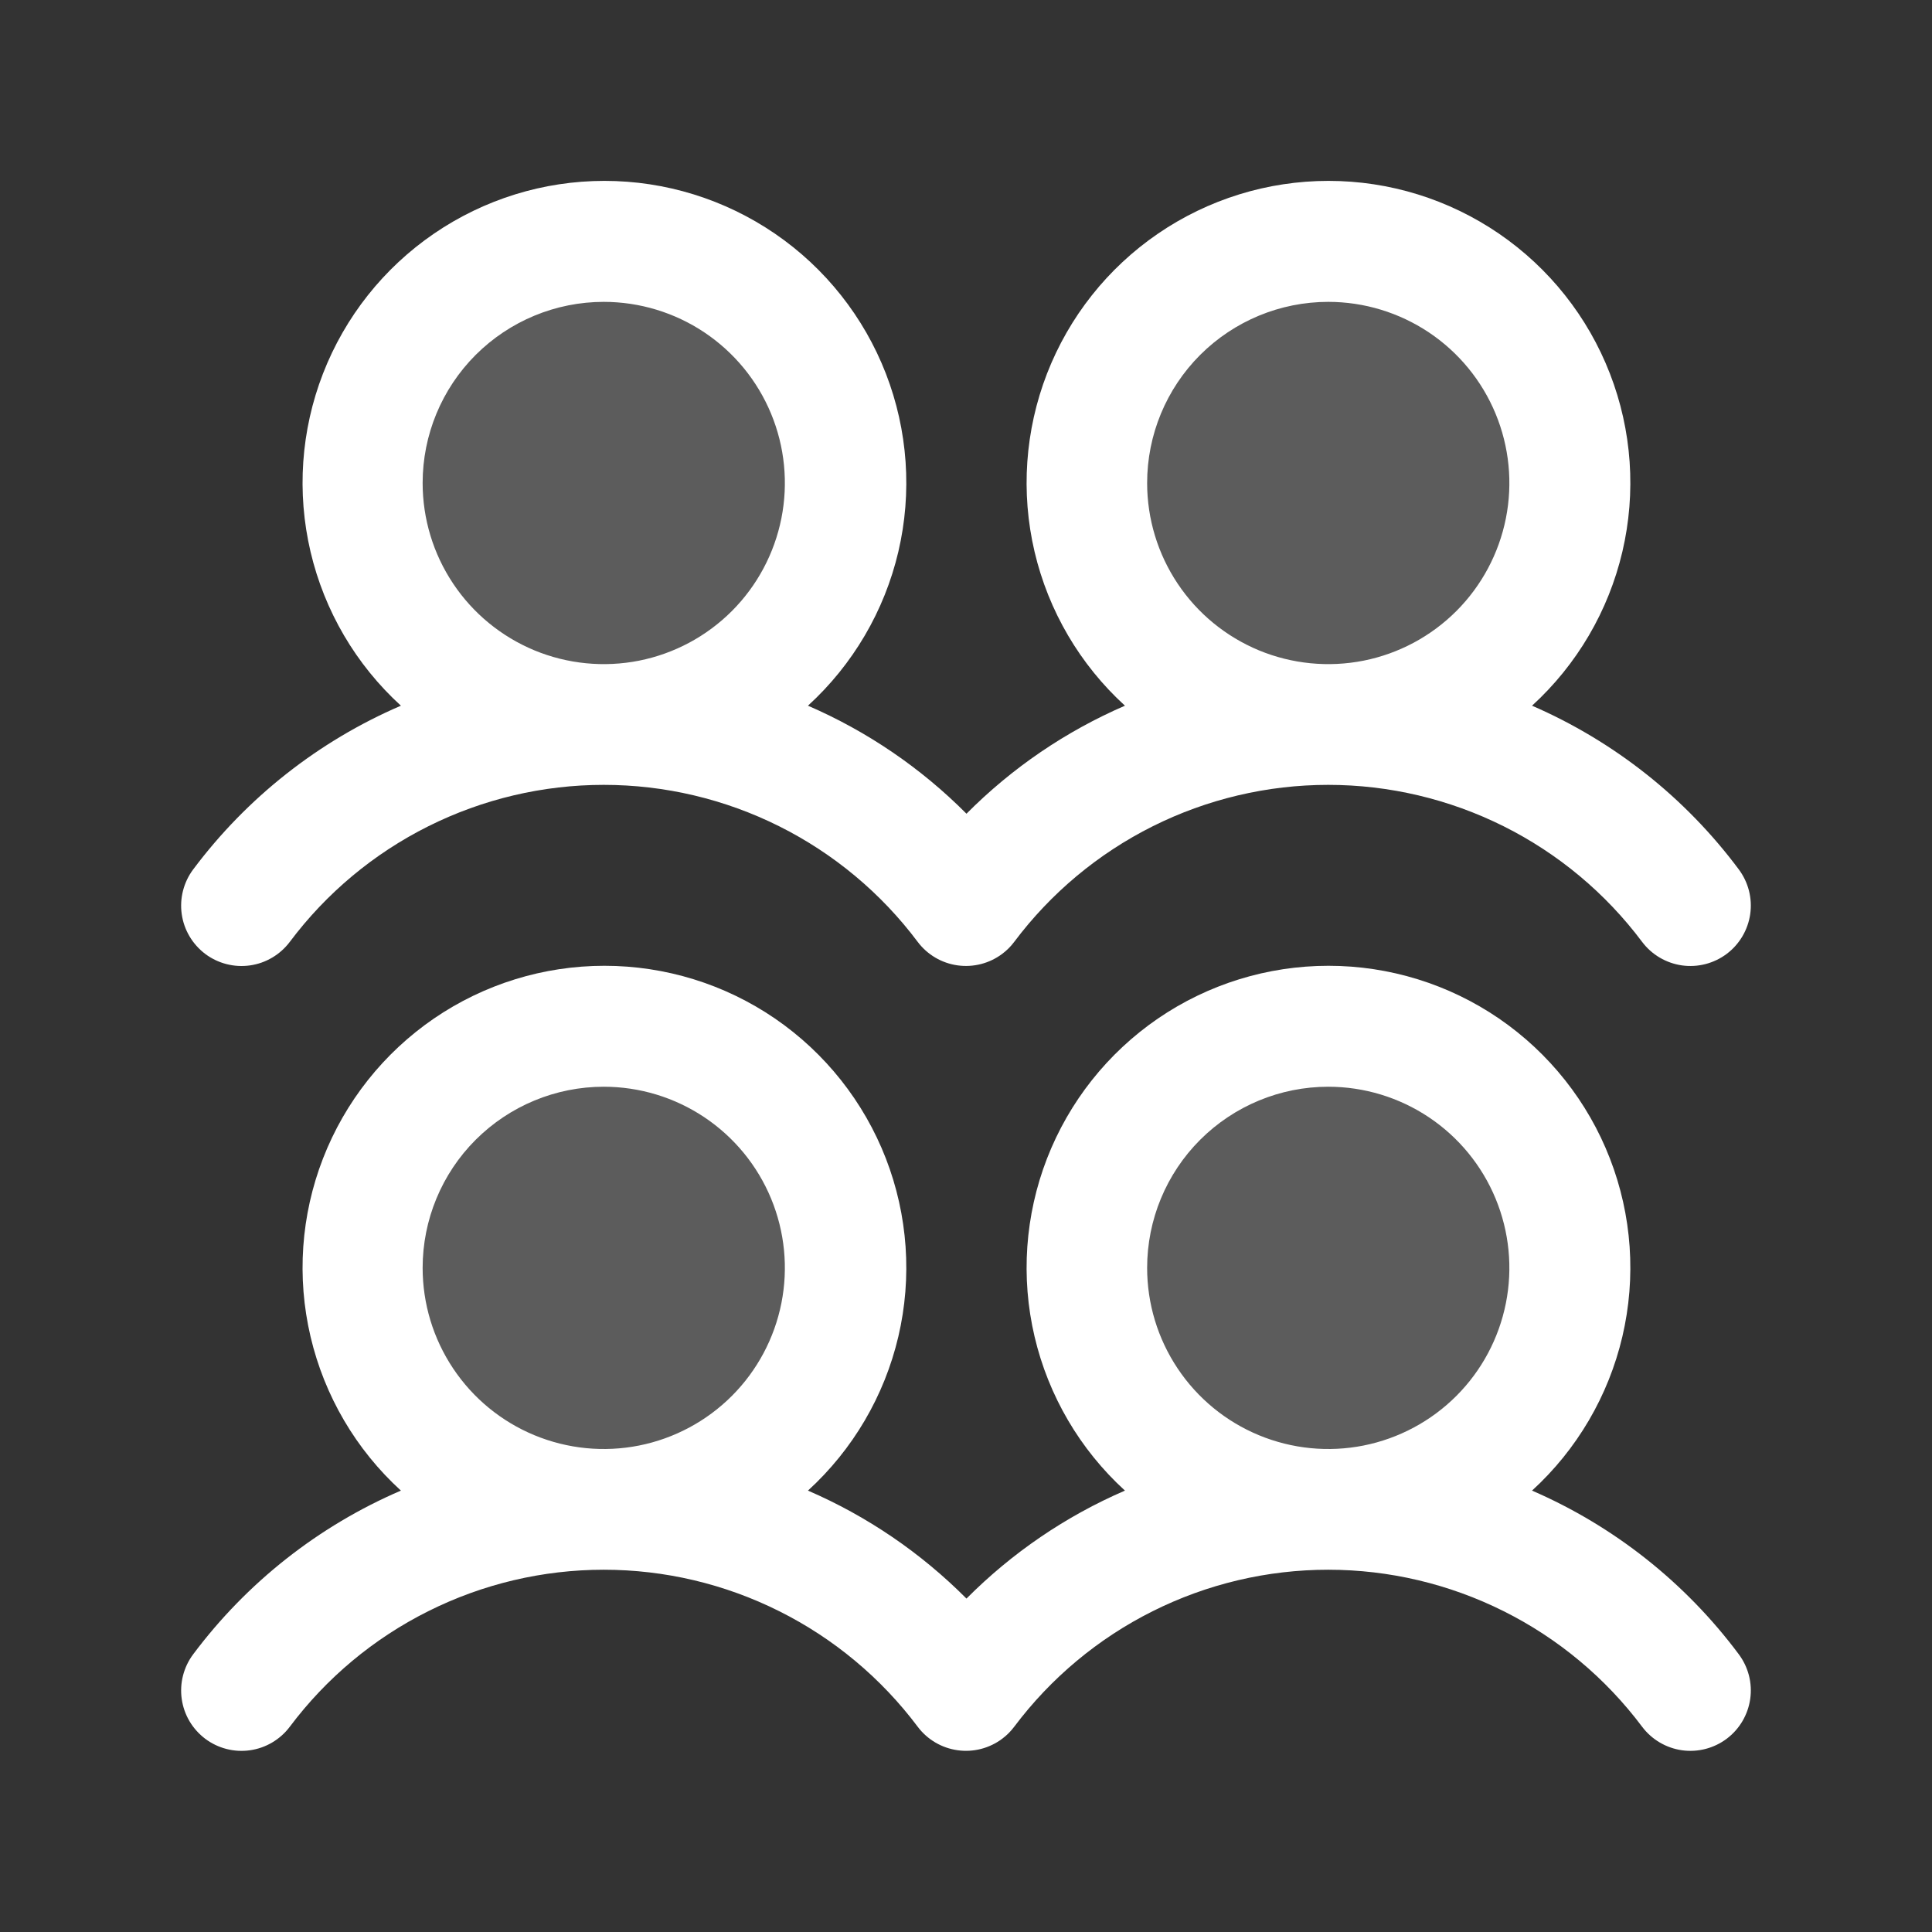 <svg width="45" height="45" viewBox="0 0 45 45" fill="none" xmlns="http://www.w3.org/2000/svg">
<rect x="0" y="0" width="45" height="45" fill="#333333" stroke="none"/>
<path opacity="0.2" d="M19.688 29.531C19.688 30.644 19.358 31.731 18.739 32.656C18.121 33.581 17.243 34.302 16.215 34.728C15.187 35.154 14.056 35.265 12.965 35.048C11.874 34.831 10.872 34.295 10.085 33.509C9.298 32.722 8.763 31.72 8.546 30.629C8.329 29.538 8.44 28.407 8.866 27.379C9.291 26.351 10.012 25.472 10.937 24.854C11.862 24.236 12.95 23.906 14.062 23.906C15.554 23.906 16.985 24.499 18.04 25.554C19.095 26.609 19.688 28.039 19.688 29.531ZM14.062 5.625C12.95 5.625 11.862 5.955 10.937 6.573C10.012 7.191 9.291 8.07 8.866 9.097C8.44 10.125 8.329 11.256 8.546 12.347C8.763 13.438 9.298 14.441 10.085 15.227C10.872 16.014 11.874 16.55 12.965 16.767C14.056 16.984 15.187 16.873 16.215 16.447C17.243 16.021 18.121 15.3 18.739 14.375C19.358 13.45 19.688 12.363 19.688 11.25C19.688 9.758 19.095 8.327 18.04 7.273C16.985 6.218 15.554 5.625 14.062 5.625ZM30.938 23.906C29.825 23.906 28.737 24.236 27.812 24.854C26.887 25.472 26.166 26.351 25.741 27.379C25.315 28.407 25.203 29.538 25.421 30.629C25.638 31.72 26.173 32.722 26.96 33.509C27.747 34.295 28.749 34.831 29.84 35.048C30.931 35.265 32.062 35.154 33.09 34.728C34.118 34.302 34.996 33.581 35.614 32.656C36.233 31.731 36.562 30.644 36.562 29.531C36.562 28.039 35.97 26.609 34.915 25.554C33.86 24.499 32.429 23.906 30.938 23.906ZM30.938 16.875C32.05 16.875 33.138 16.545 34.063 15.927C34.988 15.309 35.709 14.43 36.134 13.403C36.56 12.375 36.672 11.244 36.454 10.153C36.237 9.061 35.702 8.059 34.915 7.273C34.128 6.486 33.126 5.95 32.035 5.733C30.944 5.516 29.813 5.627 28.785 6.053C27.757 6.479 26.879 7.2 26.261 8.125C25.642 9.05 25.312 10.137 25.312 11.25C25.312 12.742 25.905 14.173 26.96 15.227C28.015 16.282 29.446 16.875 30.938 16.875Z" fill="white"/>
<path d="M4.781 22.219C4.929 22.33 5.097 22.41 5.276 22.456C5.455 22.502 5.641 22.512 5.824 22.486C6.007 22.46 6.183 22.398 6.341 22.304C6.5 22.21 6.639 22.085 6.75 21.938C7.601 20.802 8.705 19.881 9.975 19.246C11.244 18.612 12.643 18.281 14.062 18.281C15.482 18.281 16.881 18.612 18.15 19.246C19.419 19.881 20.524 20.802 21.375 21.938C21.599 22.236 21.932 22.433 22.302 22.485C22.671 22.537 23.046 22.441 23.344 22.217C23.45 22.138 23.544 22.044 23.623 21.938C24.475 20.802 25.579 19.881 26.848 19.246C28.117 18.612 29.517 18.281 30.936 18.281C32.355 18.281 33.754 18.612 35.024 19.246C36.293 19.881 37.397 20.802 38.248 21.938C38.472 22.236 38.806 22.433 39.175 22.486C39.544 22.538 39.919 22.442 40.218 22.218C40.516 21.994 40.713 21.66 40.766 21.291C40.819 20.922 40.722 20.547 40.498 20.248C39.254 18.579 37.594 17.266 35.684 16.437C36.731 15.481 37.464 14.231 37.788 12.851C38.112 11.47 38.011 10.024 37.498 8.702C36.986 7.38 36.085 6.244 34.915 5.443C33.745 4.642 32.361 4.213 30.943 4.213C29.525 4.213 28.14 4.642 26.97 5.443C25.8 6.244 24.9 7.38 24.387 8.702C23.875 10.024 23.773 11.47 24.097 12.851C24.421 14.231 25.155 15.481 26.202 16.437C24.823 17.034 23.57 17.887 22.511 18.953C21.451 17.887 20.198 17.034 18.819 16.437C19.866 15.481 20.6 14.231 20.924 12.851C21.248 11.47 21.146 10.024 20.634 8.702C20.121 7.38 19.221 6.244 18.051 5.443C16.881 4.642 15.496 4.213 14.078 4.213C12.66 4.213 11.276 4.642 10.106 5.443C8.936 6.244 8.036 7.38 7.523 8.702C7.01 10.024 6.909 11.47 7.233 12.851C7.557 14.231 8.29 15.481 9.338 16.437C7.419 17.263 5.751 18.578 4.5 20.25C4.389 20.398 4.309 20.566 4.263 20.745C4.217 20.924 4.207 21.11 4.233 21.293C4.259 21.476 4.321 21.651 4.415 21.81C4.509 21.969 4.634 22.108 4.781 22.219ZM30.938 7.031C31.772 7.031 32.587 7.279 33.281 7.742C33.975 8.206 34.516 8.865 34.835 9.636C35.154 10.406 35.238 11.255 35.075 12.073C34.912 12.891 34.511 13.643 33.921 14.233C33.331 14.823 32.579 15.225 31.761 15.388C30.942 15.55 30.094 15.467 29.323 15.148C28.552 14.828 27.893 14.288 27.43 13.594C26.966 12.9 26.719 12.084 26.719 11.25C26.719 10.131 27.163 9.058 27.954 8.267C28.746 7.476 29.819 7.031 30.938 7.031ZM14.062 7.031C14.897 7.031 15.713 7.279 16.406 7.742C17.1 8.206 17.641 8.865 17.96 9.636C18.279 10.406 18.363 11.255 18.2 12.073C18.037 12.891 17.636 13.643 17.046 14.233C16.456 14.823 15.704 15.225 14.886 15.388C14.067 15.55 13.219 15.467 12.448 15.148C11.677 14.828 11.018 14.288 10.555 13.594C10.091 12.9 9.844 12.084 9.844 11.25C9.844 10.131 10.288 9.058 11.079 8.267C11.871 7.476 12.944 7.031 14.062 7.031ZM35.684 34.719C36.731 33.763 37.464 32.512 37.788 31.132C38.112 29.752 38.011 28.305 37.498 26.984C36.986 25.662 36.085 24.526 34.915 23.724C33.745 22.923 32.361 22.495 30.943 22.495C29.525 22.495 28.14 22.923 26.97 23.724C25.8 24.526 24.9 25.662 24.387 26.984C23.875 28.305 23.773 29.752 24.097 31.132C24.421 32.512 25.155 33.763 26.202 34.719C24.823 35.315 23.57 36.169 22.511 37.234C21.451 36.169 20.198 35.315 18.819 34.719C19.866 33.763 20.6 32.512 20.924 31.132C21.248 29.752 21.146 28.305 20.634 26.984C20.121 25.662 19.221 24.526 18.051 23.724C16.881 22.923 15.496 22.495 14.078 22.495C12.66 22.495 11.276 22.923 10.106 23.724C8.936 24.526 8.036 25.662 7.523 26.984C7.01 28.305 6.909 29.752 7.233 31.132C7.557 32.512 8.29 33.763 9.338 34.719C7.419 35.544 5.751 36.859 4.5 38.531C4.389 38.679 4.309 38.847 4.263 39.026C4.217 39.205 4.207 39.391 4.233 39.574C4.259 39.757 4.321 39.933 4.415 40.092C4.509 40.25 4.634 40.389 4.781 40.5C4.929 40.611 5.097 40.691 5.276 40.737C5.455 40.783 5.641 40.793 5.824 40.767C6.007 40.741 6.183 40.679 6.341 40.585C6.5 40.491 6.639 40.367 6.75 40.219C7.601 39.084 8.705 38.162 9.975 37.528C11.244 36.893 12.643 36.562 14.062 36.562C15.482 36.562 16.881 36.893 18.15 37.528C19.419 38.162 20.524 39.084 21.375 40.219C21.599 40.517 21.932 40.714 22.302 40.766C22.671 40.819 23.046 40.722 23.344 40.498C23.45 40.419 23.544 40.325 23.623 40.219C24.475 39.084 25.579 38.162 26.848 37.528C28.117 36.893 29.517 36.562 30.936 36.562C32.355 36.562 33.754 36.893 35.024 37.528C36.293 38.162 37.397 39.084 38.248 40.219C38.472 40.517 38.806 40.714 39.175 40.767C39.544 40.819 39.919 40.723 40.218 40.499C40.516 40.275 40.713 39.942 40.766 39.572C40.819 39.203 40.722 38.828 40.498 38.529C39.254 36.861 37.594 35.547 35.684 34.719ZM14.062 25.312C14.897 25.312 15.713 25.56 16.406 26.023C17.1 26.487 17.641 27.146 17.96 27.917C18.279 28.688 18.363 29.536 18.2 30.354C18.037 31.173 17.636 31.924 17.046 32.514C16.456 33.104 15.704 33.506 14.886 33.669C14.067 33.832 13.219 33.748 12.448 33.429C11.677 33.11 11.018 32.569 10.555 31.875C10.091 31.181 9.844 30.366 9.844 29.531C9.844 28.412 10.288 27.339 11.079 26.548C11.871 25.757 12.944 25.312 14.062 25.312ZM30.938 25.312C31.772 25.312 32.587 25.56 33.281 26.023C33.975 26.487 34.516 27.146 34.835 27.917C35.154 28.688 35.238 29.536 35.075 30.354C34.912 31.173 34.511 31.924 33.921 32.514C33.331 33.104 32.579 33.506 31.761 33.669C30.942 33.832 30.094 33.748 29.323 33.429C28.552 33.11 27.893 32.569 27.43 31.875C26.966 31.181 26.719 30.366 26.719 29.531C26.719 28.412 27.163 27.339 27.954 26.548C28.746 25.757 29.819 25.312 30.938 25.312Z" fill="white"/>
</svg>
